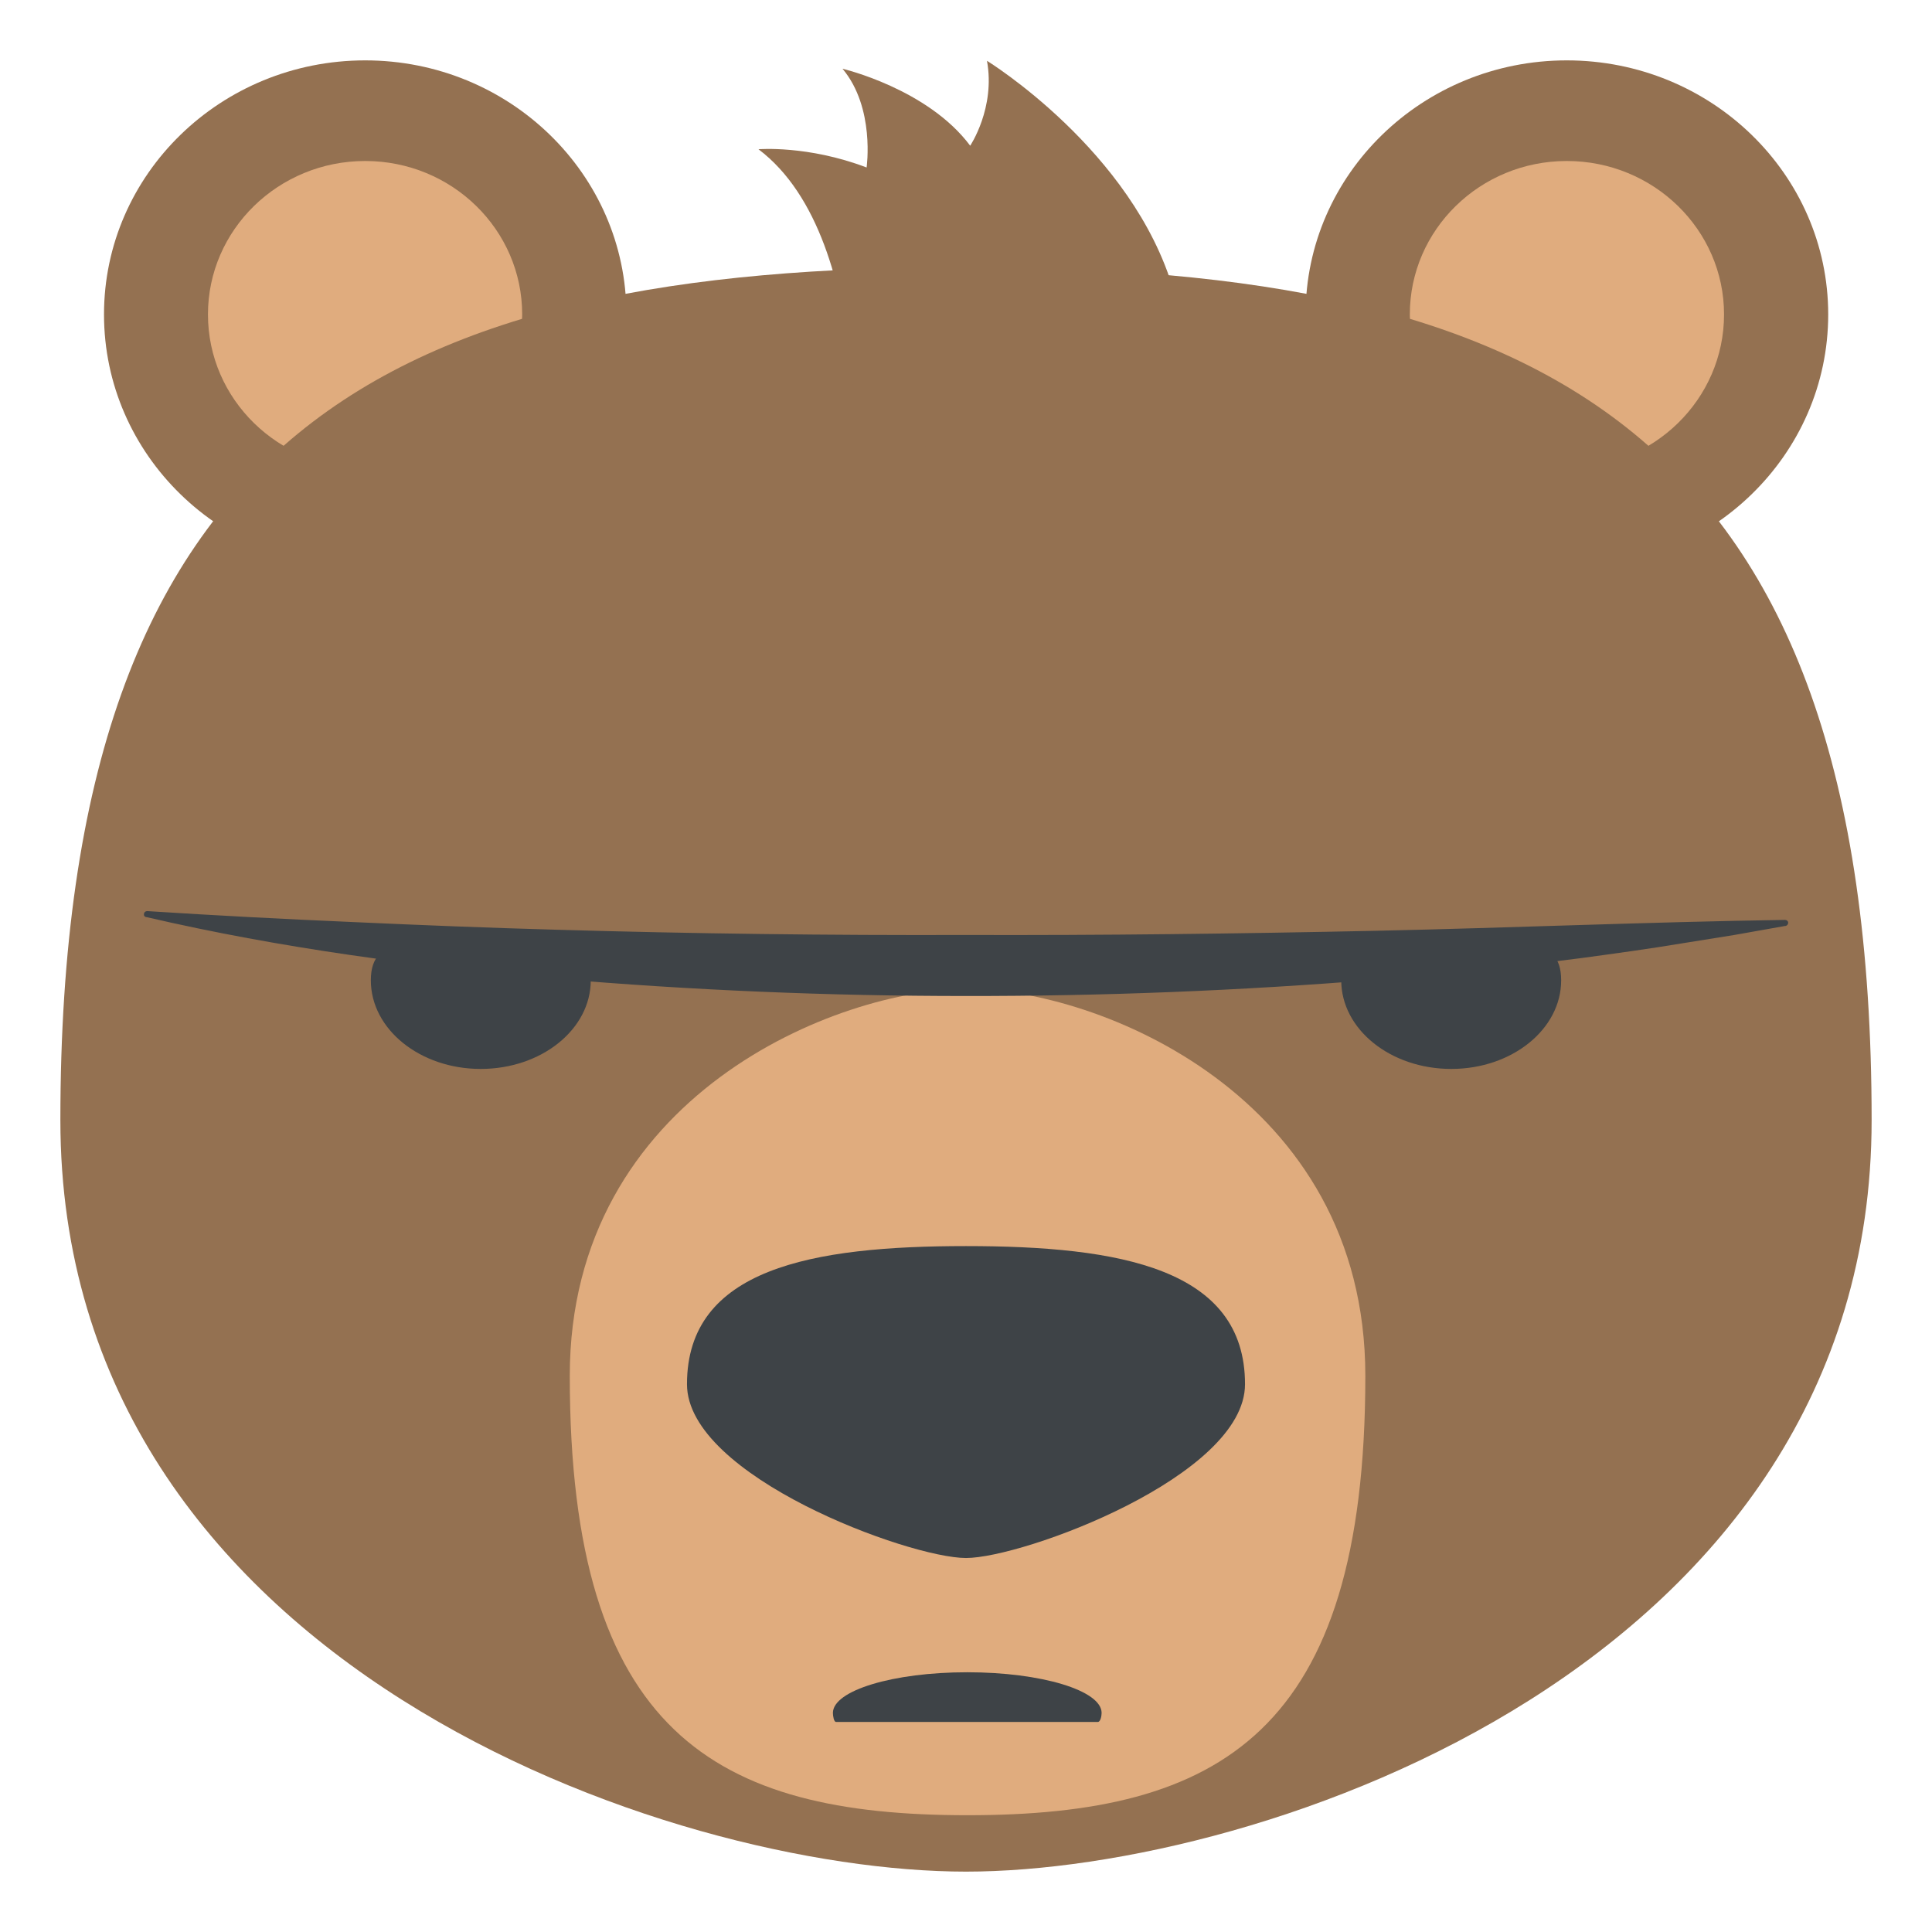 <?xml version="1.0" encoding="UTF-8" standalone="yes"?>
<svg xmlns="http://www.w3.org/2000/svg" xmlns:xlink="http://www.w3.org/1999/xlink" width="48px" height="48px" viewBox="0 0 36 36" version="1.1">
  <g id="surface1">
    <path style=" stroke:none;fill-rule:nonzero;fill:rgb(58.039%,44.314%,31.765%);fill-opacity:1;" d="M 34.066 5.859 C 34.066 8.477 31.883 10.598 29.199 10.598 C 26.508 10.598 24.328 8.477 24.328 5.859 C 24.328 3.246 26.508 1.125 29.195 1.125 C 31.883 1.125 34.066 3.246 34.066 5.859 Z M 34.066 5.859 "/>
    <path style=" stroke:none;fill-rule:nonzero;fill:rgb(87.843%,67.451%,49.412%);fill-opacity:1;" d="M 32.125 5.859 C 32.125 7.441 30.812 8.723 29.195 8.723 C 27.578 8.723 26.27 7.441 26.27 5.859 C 26.27 4.281 27.578 3 29.195 3 C 30.812 3 32.125 4.281 32.125 5.859 Z M 32.125 5.859 "/>
    <path style=" stroke:none;fill-rule:nonzero;fill:rgb(58.039%,44.314%,31.765%);fill-opacity:1;" d="M 11.672 5.859 C 11.672 3.246 9.492 1.125 6.805 1.125 C 4.117 1.125 1.938 3.246 1.938 5.859 C 1.938 8.477 4.117 10.598 6.805 10.598 C 9.492 10.598 11.672 8.477 11.672 5.859 Z M 11.672 5.859 "/>
    <path style=" stroke:none;fill-rule:nonzero;fill:rgb(87.843%,67.451%,49.412%);fill-opacity:1;" d="M 9.73 5.859 C 9.73 4.281 8.422 3 6.805 3 C 5.188 3 3.875 4.281 3.875 5.859 C 3.875 7.441 5.188 8.723 6.805 8.723 C 8.422 8.723 9.73 7.441 9.73 5.859 Z M 9.73 5.859 "/>
    <path style=" stroke:none;fill-rule:nonzero;fill:rgb(58.039%,44.314%,31.765%);fill-opacity:1;" d="M 34.875 20.871 C 34.875 31.023 23.5 34.875 18 34.875 C 12.5 34.875 1.125 31.023 1.125 20.871 C 1.125 7.949 7.309 4.977 18 4.977 C 28.691 4.977 34.875 7.949 34.875 20.871 Z M 34.875 20.871 "/>
    <path style=" stroke:none;fill-rule:nonzero;fill:rgb(87.843%,67.451%,49.412%);fill-opacity:1;" d="M 10.617 25.637 C 10.617 20.41 15.613 18.426 18.027 18.426 C 20.445 18.426 25.441 20.41 25.441 25.637 C 25.441 32.293 22.727 33.824 18.027 33.824 C 13.332 33.824 10.617 32.293 10.617 25.637 Z M 10.617 25.637 "/>
    <path style=" stroke:none;fill-rule:nonzero;fill:rgb(58.039%,44.314%,31.765%);fill-opacity:1;" d="M 18.391 1.133 C 18.551 2.012 18.078 2.715 18.078 2.715 C 17.285 1.652 15.699 1.281 15.699 1.281 C 16.309 2.008 16.148 3.121 16.148 3.121 C 15.051 2.703 14.133 2.781 14.133 2.781 C 16.387 4.48 15.887 9.602 15.887 9.602 C 18.559 6.77 21.867 5.41 21.867 5.41 C 21.105 2.801 18.391 1.133 18.391 1.133 Z M 18.391 1.133 "/>
    <path style=" stroke:none;fill-rule:nonzero;fill:rgb(24.314%,26.275%,27.843%);fill-opacity:1;" d="M 20.457 32.086 C 20.504 32.086 20.527 31.98 20.527 31.918 C 20.527 31.5 19.406 31.16 18.023 31.16 C 16.641 31.16 15.52 31.5 15.52 31.918 C 15.52 31.977 15.539 32.086 15.578 32.086 Z M 20.457 32.086 "/>
    <path style=" stroke:none;fill-rule:nonzero;fill:rgb(24.314%,26.275%,27.843%);fill-opacity:1;" d="M 12.801 25.793 C 12.801 23.637 15.129 23.219 18 23.219 C 20.871 23.219 23.199 23.637 23.199 25.793 C 23.199 27.508 19.062 29.031 18 29.031 C 16.938 29.031 12.801 27.508 12.801 25.793 Z M 12.801 25.793 "/>
    <path style=" stroke:none;fill-rule:nonzero;fill:rgb(24.314%,26.275%,27.843%);fill-opacity:1;" d="M 33.262 17.254 L 32.316 17.422 L 31.367 17.574 C 30.734 17.68 30.102 17.766 29.469 17.852 C 28.199 18.016 26.926 18.148 25.652 18.254 C 23.105 18.461 20.551 18.562 17.996 18.559 C 15.441 18.559 12.883 18.453 10.336 18.234 C 7.785 18.004 5.242 17.672 2.734 17.09 L 2.723 17.09 C 2.711 17.086 2.695 17.078 2.688 17.066 C 2.68 17.051 2.68 17.035 2.684 17.02 C 2.688 16.996 2.715 16.977 2.742 16.977 C 4.012 17.059 5.281 17.125 6.551 17.18 C 7.824 17.238 9.094 17.289 10.363 17.324 C 12.906 17.398 15.453 17.43 17.996 17.422 C 20.539 17.43 23.086 17.398 25.629 17.344 C 28.172 17.289 30.711 17.18 33.262 17.141 C 33.293 17.141 33.32 17.164 33.32 17.195 C 33.32 17.223 33.301 17.246 33.273 17.254 Z M 33.262 17.254 "/>
    <path style=" stroke:none;fill-rule:nonzero;fill:rgb(24.314%,26.275%,27.843%);fill-opacity:1;" d="M 11.008 18.266 C 11.008 19.18 10.09 19.918 8.957 19.918 C 7.828 19.918 6.91 19.18 6.91 18.266 C 6.91 17.355 7.828 17.609 8.957 17.609 C 10.09 17.609 11.008 17.355 11.008 18.266 Z M 29.09 18.266 C 29.09 19.18 28.172 19.918 27.043 19.918 C 25.91 19.918 24.992 19.18 24.992 18.266 C 24.992 17.355 25.91 17.609 27.043 17.609 C 28.172 17.609 29.09 17.355 29.09 18.266 Z M 29.09 18.266 "/>
  </g>
</svg>